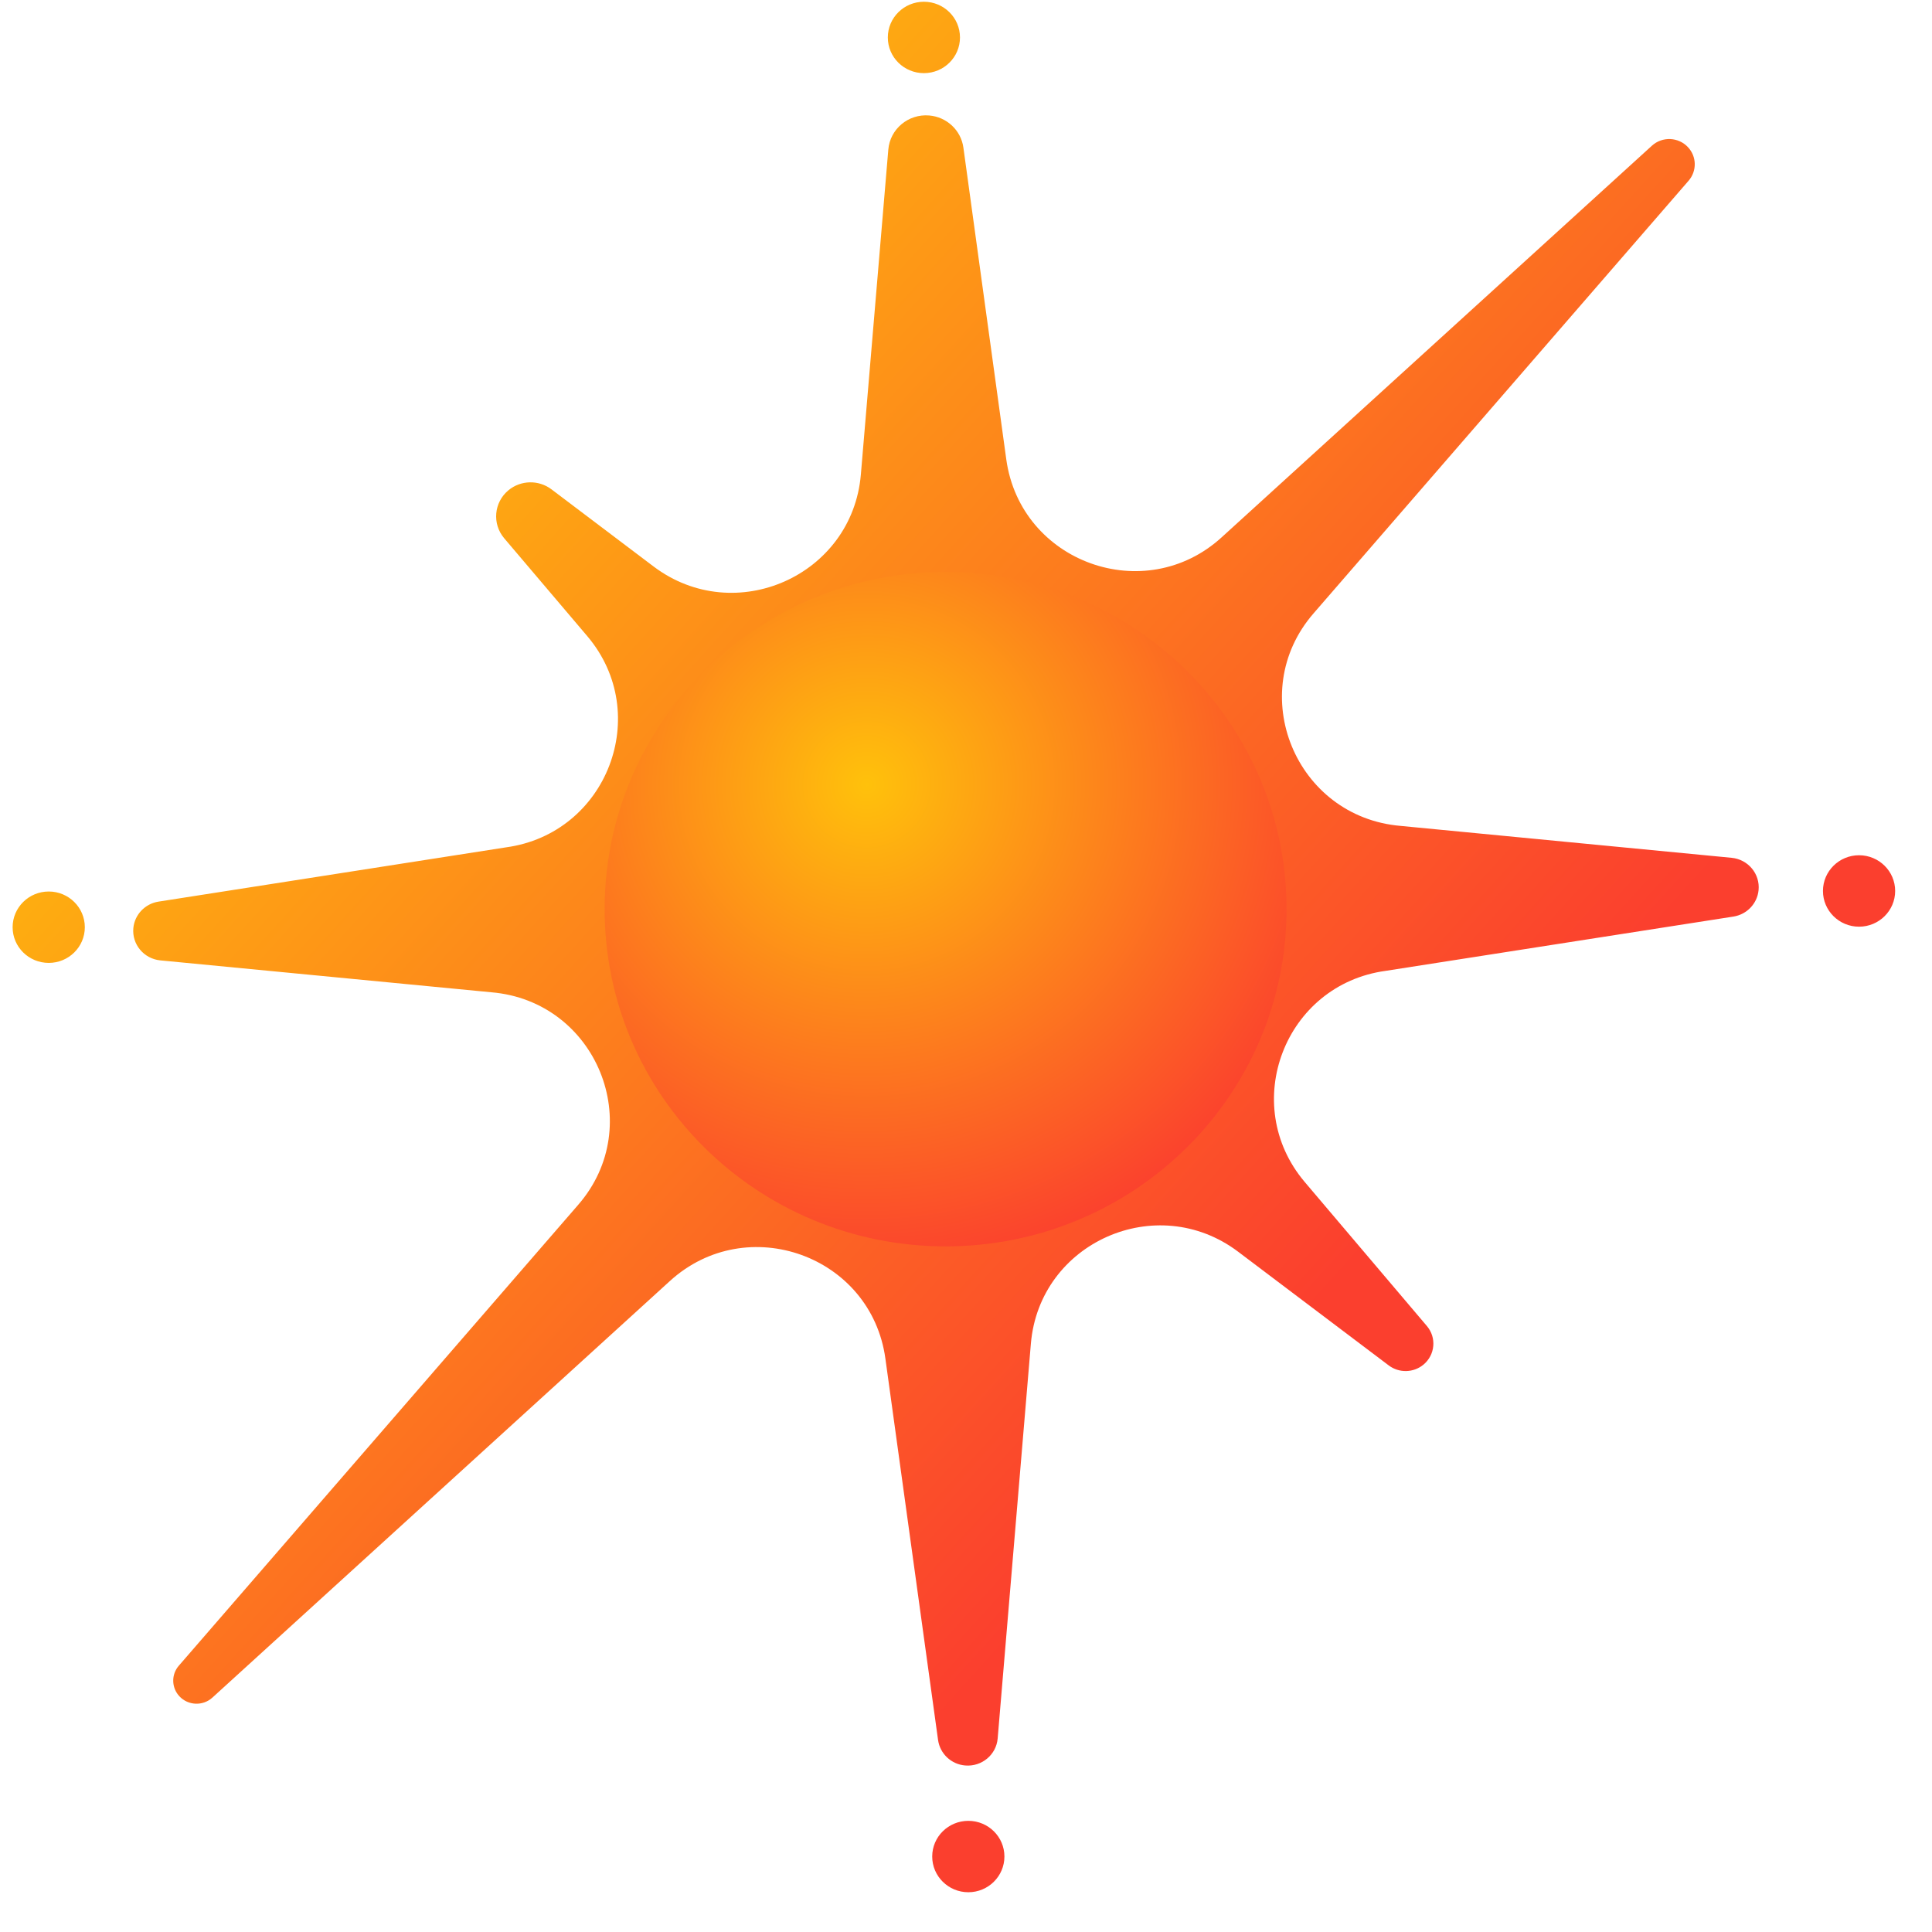 <svg width="43" height="43" viewBox="0 0 43 43" fill="none" xmlns="http://www.w3.org/2000/svg">
<g clip-path="url(#clip0_2384_13978)">
<path d="M21.552 40.526C21.995 40.526 22.355 40.881 22.355 41.32C22.355 41.759 21.995 42.115 21.552 42.115C21.108 42.115 20.748 41.759 20.748 41.32C20.748 40.881 21.108 40.526 21.552 40.526ZM20.679 2.57C21.072 2.602 21.389 2.9 21.442 3.285L22.397 10.228C22.718 12.522 25.485 13.516 27.192 11.957L36.766 3.243C36.997 3.033 37.357 3.048 37.569 3.276C37.765 3.485 37.77 3.806 37.583 4.022L29.235 13.652C27.698 15.421 28.832 18.185 31.175 18.382L38.541 19.092C38.908 19.128 39.176 19.45 39.14 19.812C39.111 20.111 38.88 20.353 38.58 20.4L30.84 21.608C28.593 21.915 27.575 24.576 29.037 26.305L31.758 29.513C31.977 29.771 31.943 30.156 31.681 30.373C31.459 30.556 31.139 30.563 30.909 30.39L27.554 27.857C25.744 26.495 23.135 27.652 22.944 29.905L22.205 38.692C22.174 39.055 21.852 39.324 21.484 39.294C21.172 39.269 20.921 39.033 20.878 38.726L19.706 30.239C19.392 27.945 16.625 26.951 14.911 28.51L4.726 37.784C4.516 37.975 4.187 37.962 3.993 37.754C3.815 37.563 3.809 37.27 3.98 37.073L12.869 26.815C14.406 25.046 13.278 22.282 10.936 22.085L3.568 21.375C3.201 21.339 2.933 21.017 2.968 20.654C2.998 20.355 3.228 20.114 3.528 20.067L11.264 18.859C13.511 18.552 14.535 15.891 13.074 14.162L11.221 11.979C10.95 11.658 10.992 11.181 11.316 10.912C11.591 10.684 11.989 10.676 12.274 10.891L14.549 12.61C16.359 13.972 18.968 12.815 19.16 10.562L19.771 3.328C19.81 2.871 20.216 2.532 20.679 2.57ZM1.085 19.842C1.528 19.842 1.888 20.198 1.888 20.637C1.888 21.076 1.528 21.431 1.085 21.431C0.641 21.431 0.281 21.076 0.281 20.637C0.281 20.198 0.641 19.842 1.085 19.842ZM41.376 19.035C41.82 19.035 42.18 19.391 42.18 19.83C42.18 20.269 41.82 20.625 41.376 20.625C40.933 20.625 40.573 20.269 40.573 19.83C40.573 19.391 40.933 19.035 41.376 19.035ZM20.563 0.039C21.007 0.039 21.366 0.395 21.366 0.834C21.366 1.272 21.007 1.628 20.563 1.628C20.119 1.628 19.76 1.272 19.76 0.834C19.76 0.395 20.119 0.039 20.563 0.039Z" fill="url(#paint0_linear_2384_13978)"/>
<path d="M21.046 27.74C25.237 27.74 28.634 24.38 28.634 20.234C28.634 16.089 25.237 12.729 21.046 12.729C16.855 12.729 13.457 16.089 13.457 20.234C13.457 24.38 16.855 27.74 21.046 27.74Z" fill="url(#paint1_radial_2384_13978)"/>
</g>
<defs>
<linearGradient id="paint0_linear_2384_13978" x1="5.756" y1="6.732" x2="29.782" y2="28.483" gradientUnits="userSpaceOnUse">
<stop stop-color="#FFC10B"/>
<stop offset="1" stop-color="#FB3F2E"/>
</linearGradient>
<radialGradient id="paint1_radial_2384_13978" cx="0" cy="0" r="1" gradientUnits="userSpaceOnUse" gradientTransform="translate(19.313 17.463) rotate(67.52) scale(11.033 11.14)">
<stop stop-color="#FFC10B"/>
<stop offset="1" stop-color="#FB3F2E"/>
</radialGradient>
<clipPath id="clip0_2384_13978">
<rect width="42.252" height="42.252" fill="white" transform="translate(0.281 0.039)"/>
</clipPath>
</defs>
</svg>
